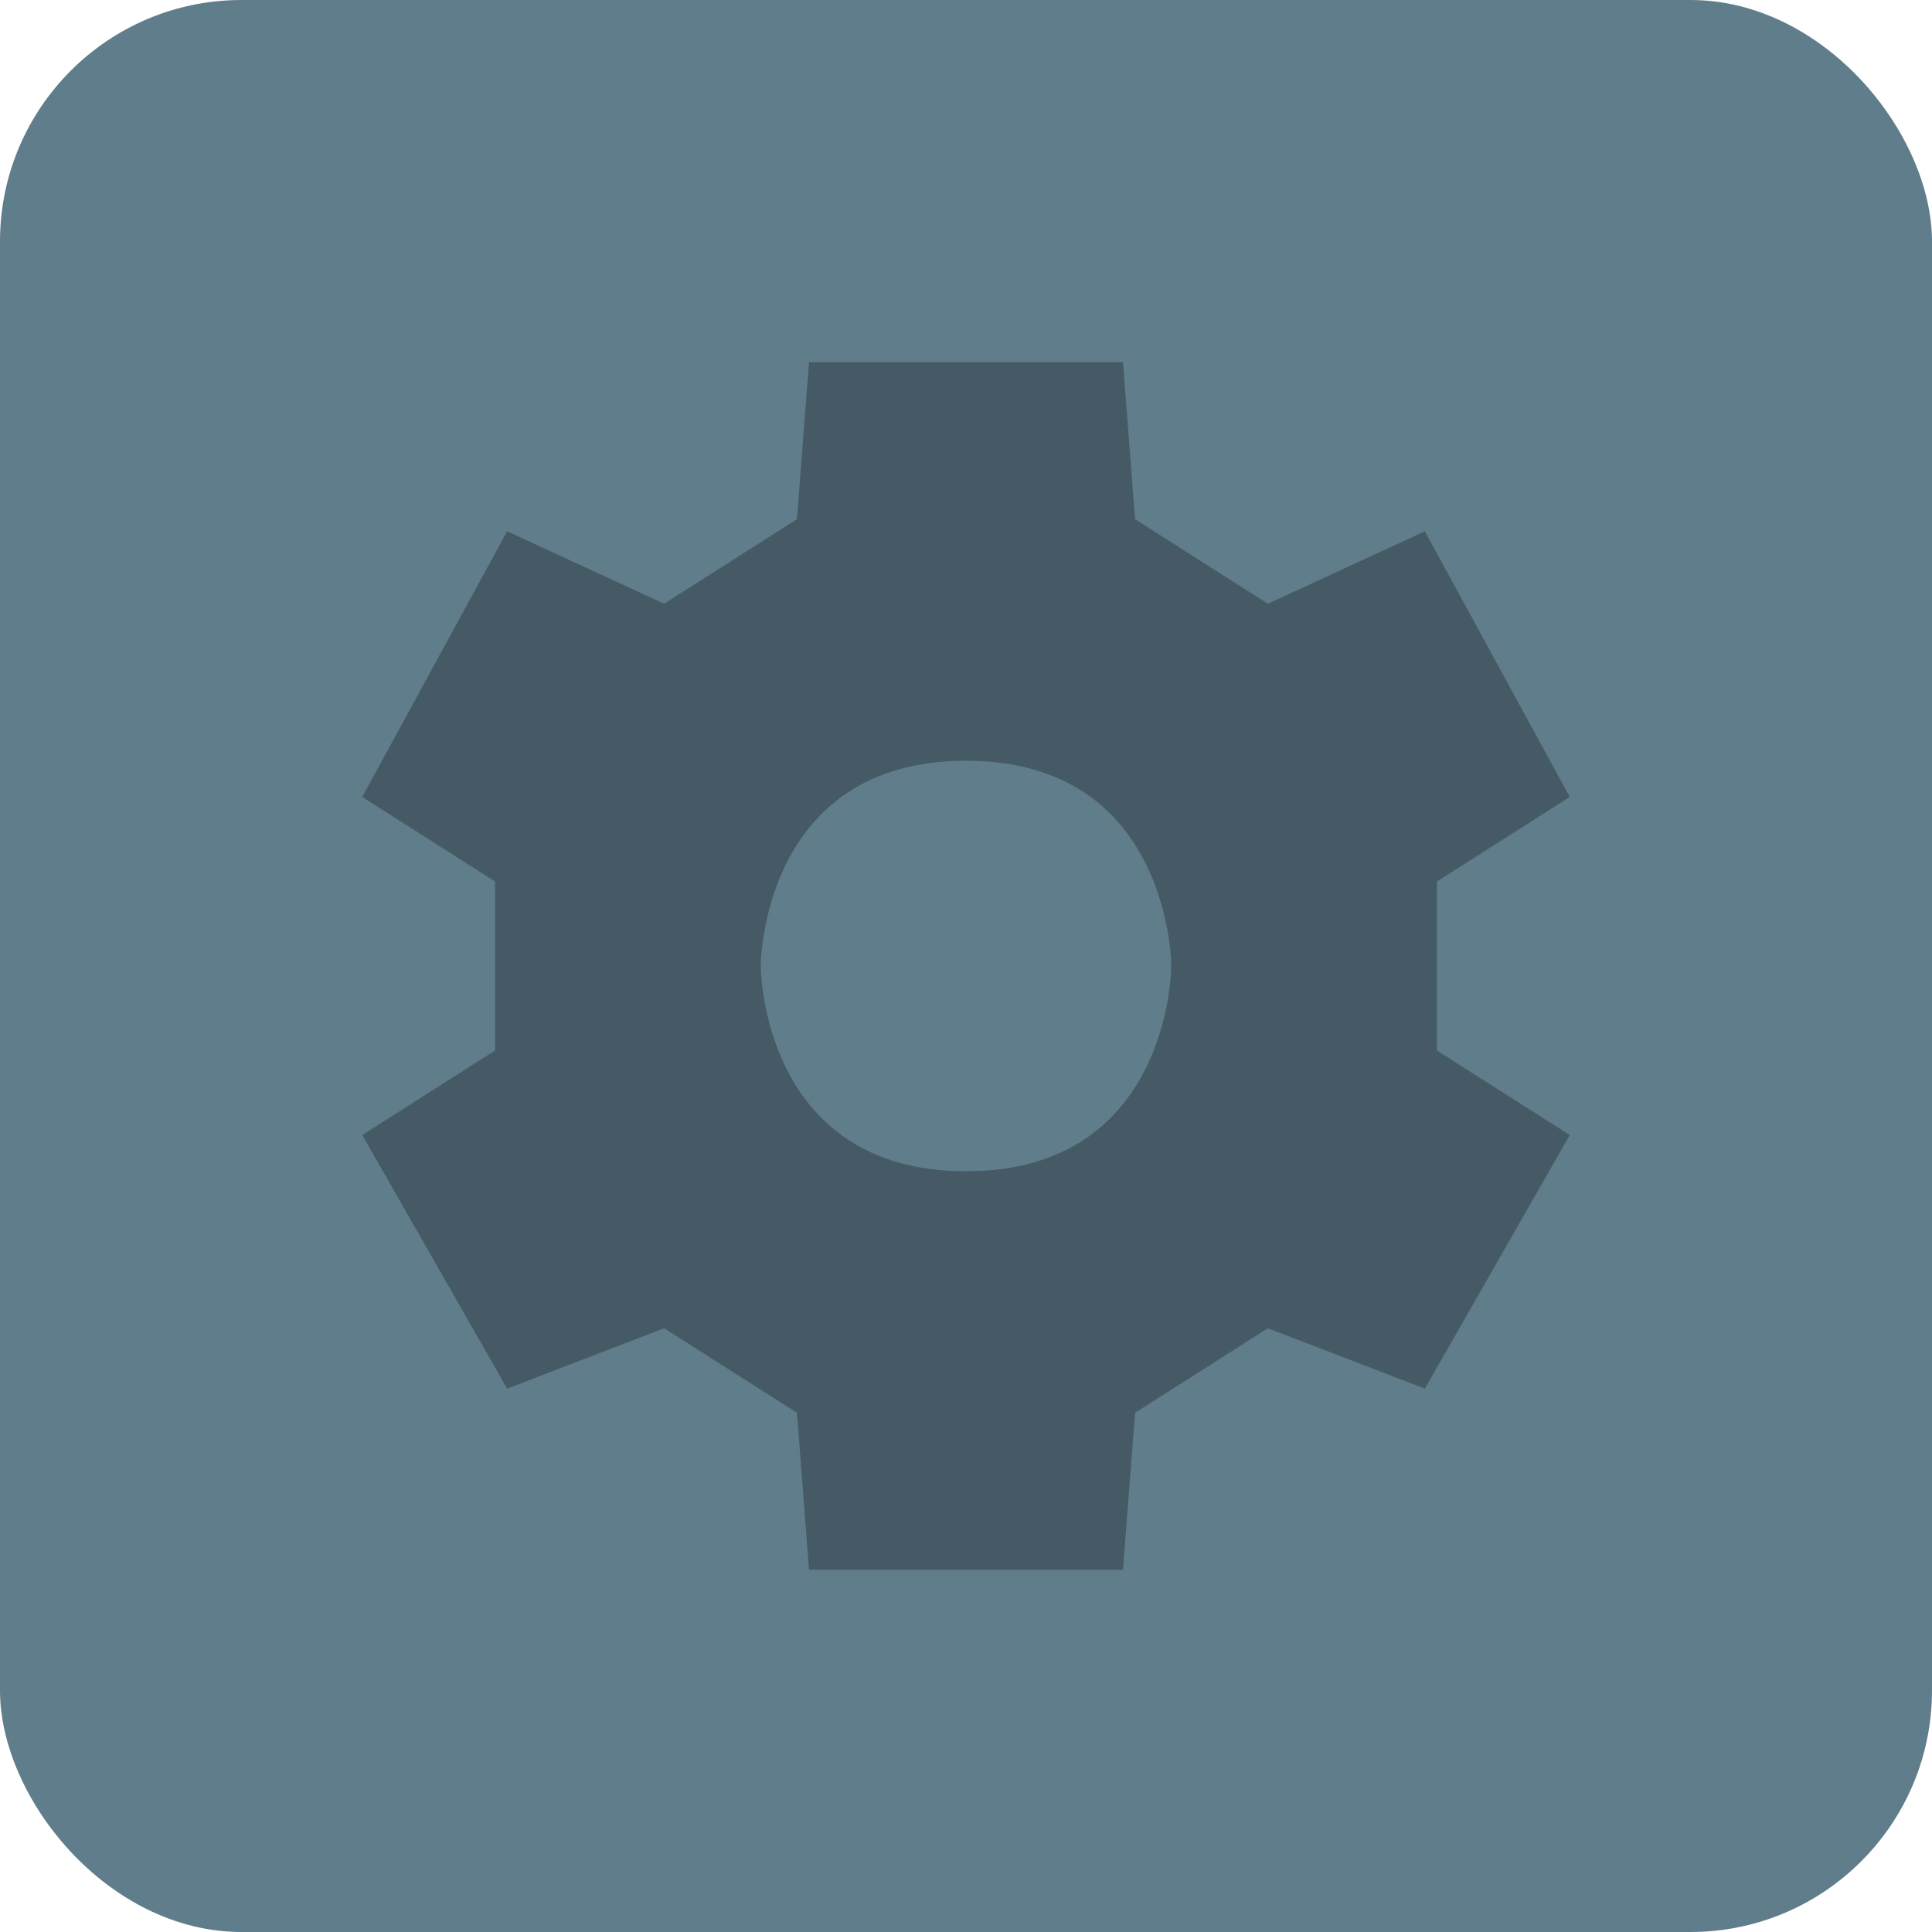 <svg height="16" width="16" xmlns="http://www.w3.org/2000/svg"><rect fill="#607d8b" height="16" rx="2" width="16"/><path d="m6.7 3-.1 1.3-1.1.7-1.3-.6-1.2 2.2 1.1.7v1.4l-1.1.7 1.2 2.1 1.3-.5 1.1.7.1 1.3h2.6l.1-1.3 1.1-.7 1.3.5 1.2-2.1-1.1-.7v-1.4l1.1-.7-1.2-2.2-1.3.6-1.1-.7-.1-1.3zm1.3 3.3c1.7 0 1.7 1.7 1.7 1.7s0 1.7-1.7 1.7-1.7-1.7-1.7-1.7 0-1.7 1.7-1.7z" fill="#455a64"/></svg>